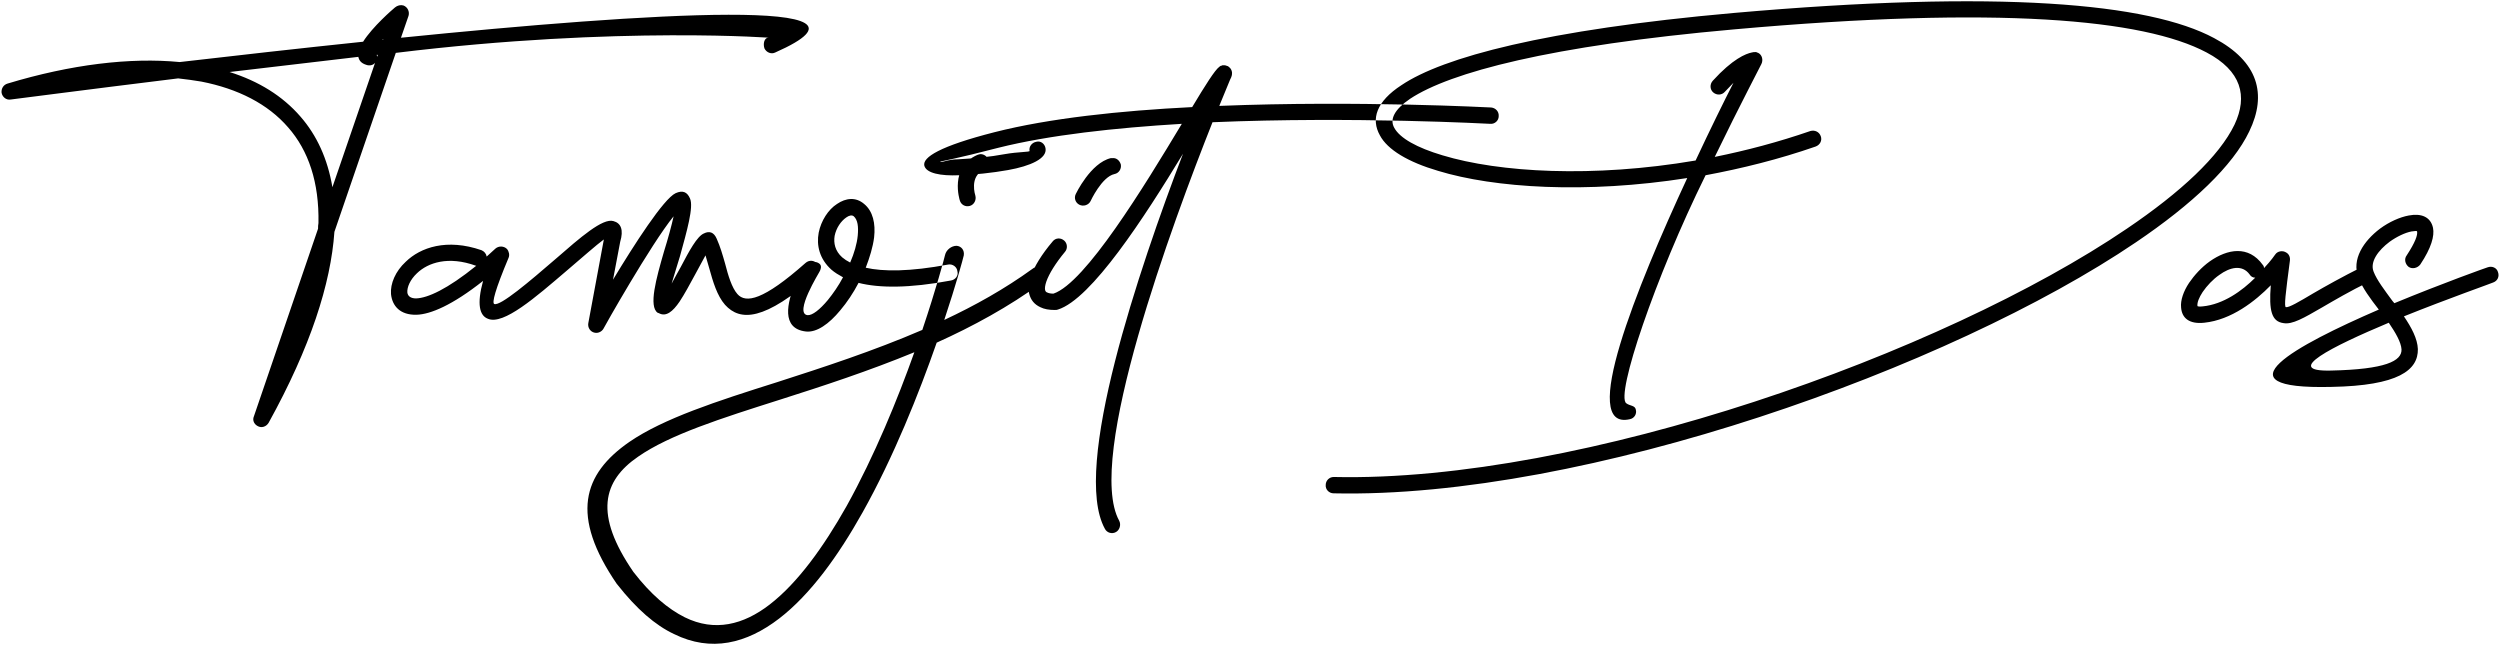 <svg xmlns="http://www.w3.org/2000/svg" width="882" height="228" fill="none" viewBox="0 0 882 228">
    <path fill="#000"
          d="M273.508 18.516C317.945 -1.172 229.07 4.453 141.461 13.312L144.133 5.578C144.555 4.172 143.852 2.484 142.305 1.922C141.32 1.641 140.195 1.922 139.352 2.625C138.508 3.328 131.477 9.375 128.102 14.719C105.18 17.109 82.82 19.641 63.414 21.891C45.836 20.203 25.023 22.734 2.664 29.484C1.258 29.906 0.414 31.172 0.555 32.719C0.836 34.266 2.242 35.391 3.789 35.109C4.07 35.109 28.539 31.875 62.852 27.656C65.664 27.938 68.336 28.359 71.008 28.781C83.945 31.312 94.492 36.656 101.664 44.953C108.836 53.109 112.633 64.359 112.352 78.703C112.211 79.406 112.211 79.969 112.211 80.672L89.57 146.906C89.008 148.172 89.57 149.578 90.836 150.281C92.242 151.125 93.93 150.562 94.773 149.156C109.539 122.438 116.711 100.078 117.977 81.797L139.633 18.656C218.805 8.953 275.336 13.594 271.258 13.312C269.57 13.172 269.148 15.562 269.711 17.109C270.414 18.516 272.102 19.219 273.508 18.516ZM133.305 19.359L133.023 20.062C133.023 19.781 133.023 19.641 132.883 19.359H133.305ZM126.414 20.062C126.695 21.328 127.398 22.312 129.227 22.875C130.352 23.297 131.617 23.016 132.32 22.172L117.273 66.047C115.586 56.062 111.789 47.766 106.023 41.156C99.695 33.844 91.258 28.641 80.992 25.406C95.336 23.719 110.805 21.891 126.414 20.062ZM134.852 14.016L135.273 13.734L135.133 14.016H134.852ZM169.867 88.266C157.633 84.047 148.352 87.281 143.148 92.344C139.492 95.719 137.664 100.078 137.945 103.734C138.367 107.953 141.18 111.188 146.945 111.047C151.867 110.906 159.602 107.672 170.43 99.094C168.18 107.25 169.164 111.328 172.117 112.453C177.602 114.844 189.133 104.719 199.68 95.719C205.305 90.938 210.367 86.438 213.039 84.469L207.555 114C207.273 115.547 208.258 117.094 209.805 117.375C211.07 117.656 212.336 116.953 212.898 115.969C212.898 115.828 229.633 86.156 237.648 76.312C236.945 79.547 235.68 84.188 234.273 88.688C231.461 98.391 228.789 108.094 232.023 110.344C232.164 110.344 232.305 110.484 232.445 110.484C234.977 111.891 237.367 109.922 239.758 106.406C241.445 103.875 243.414 100.219 245.242 96.844C246.648 94.312 247.914 91.922 248.898 90.094C249.32 91.5 249.742 93.047 250.164 94.453C251.57 99.516 252.977 104.297 255.789 107.531C261.133 113.438 269.711 113.297 287.992 97.125C289.258 96 289.398 94.172 288.273 93.047C287.289 91.781 285.461 91.641 284.195 92.766C269.289 105.984 263.102 107.109 260.148 103.734C258.18 101.484 256.914 97.266 255.789 92.906C254.945 89.953 254.102 87 252.836 84.188C251.852 81.938 250.305 81.375 248.336 82.359C245.945 83.344 243.133 88.547 240.18 94.172C239.055 96.141 237.93 98.25 236.945 100.078C237.789 97.406 238.773 93.891 239.898 90.375C242.289 81.656 244.82 72.938 243.414 69.984C242.43 67.734 240.883 67.031 238.352 68.156C234.133 70.125 223.727 86.297 216.273 98.672L218.805 85.312C220.07 81.094 219.086 78.703 216.414 78C212.617 76.875 204.742 83.766 196.023 91.359C186.742 99.375 176.477 108.094 174.367 107.25C173.523 106.828 174.648 102.328 179.43 90.938C179.852 89.953 179.57 88.688 178.867 87.844C177.742 86.719 175.914 86.719 174.789 87.703C173.664 88.688 172.68 89.672 171.695 90.516C171.555 89.531 170.852 88.688 169.867 88.266ZM168.039 93.75C157.773 102.047 150.883 105.141 146.805 105.281C144.836 105.281 143.852 104.438 143.711 103.172C143.57 101.344 144.695 98.672 147.086 96.422C151.023 92.625 158.195 90.234 167.898 93.75H168.039ZM289.258 93.188C287.852 91.781 283.773 91.359 280.539 99.938C277.727 106.688 275.477 115.969 284.336 116.953C288.133 117.375 292.492 114.281 296.43 109.5C298.82 106.688 301.07 103.312 302.898 99.797C310.07 101.625 320.617 101.766 335.523 98.953C337.07 98.672 338.195 97.266 337.773 95.719C337.633 94.172 336.086 93.047 334.539 93.328C321.039 95.859 311.617 95.859 305.43 94.453C306.836 90.797 307.961 87.141 308.383 83.766C308.945 78.844 307.961 74.484 304.867 71.953C301.914 69.422 298.398 69.844 295.305 71.953C292.211 73.922 289.68 77.859 288.836 82.078C287.992 86.578 289.117 91.359 293.336 95.156C294.461 96.141 295.867 96.984 297.414 97.828C295.867 100.781 293.898 103.594 292.07 105.844C289.258 109.219 286.586 111.328 284.898 111.188C279.977 110.625 289.117 96 289.117 95.859C289.539 95.156 289.961 93.891 289.258 93.188ZM299.945 92.625C298.82 92.062 297.977 91.5 297.133 90.797C294.602 88.547 294.039 85.734 294.461 83.203C295.023 80.391 296.711 78 298.539 76.734C299.523 76.031 300.508 75.75 301.211 76.312C302.617 77.578 302.898 79.969 302.617 83.062C302.336 86.016 301.352 89.391 299.945 92.625ZM345.93 54.375C347.055 54.375 348.18 55.078 348.602 56.203C349.164 57.609 348.602 59.297 347.055 60C341.852 62.25 344.102 69 344.102 69C344.523 70.547 343.68 72.234 342.133 72.656C340.586 73.078 339.039 72.234 338.617 70.688C338.617 70.688 334.82 59.016 344.805 54.656C345.227 54.516 345.648 54.375 345.93 54.375ZM337.492 86.719C339.18 86.859 340.305 88.266 340.023 90.094C339.742 91.359 337.352 100.219 333.133 112.875C343.961 107.812 354.508 101.906 364.211 94.875C365.758 93.609 367.867 93.891 368.711 95.297C369.695 96.562 369.133 98.672 367.445 99.797C355.914 108.234 343.258 115.125 330.461 120.891C324.273 138.609 315.273 161.25 304.305 180.797C295.727 196.125 285.883 209.766 274.914 218.203C263.383 227.062 250.867 230.156 237.789 223.688C231.18 220.594 224.57 214.828 217.82 206.25C217.82 206.25 217.82 206.109 217.68 206.109C201.086 181.922 205.586 167.297 222.039 155.906C234.133 147.609 252.836 141.562 274.211 134.812C290.383 129.609 308.102 123.844 325.398 116.391C330.32 101.766 333.133 91.219 333.414 89.953C333.836 88.125 335.664 86.719 337.492 86.719ZM322.586 124.266C306.555 130.875 290.242 136.219 275.195 141C254.383 147.609 236.242 153.375 225.133 161.109C212.617 169.688 209.523 181.5 223.445 201.75C229.633 209.766 235.68 214.828 241.586 217.781C252.133 222.984 262.258 220.453 271.539 213.281C281.383 205.688 290.523 193.031 298.68 178.547C308.523 160.828 316.68 140.859 322.586 124.266ZM431.852 23.016H431.992C432.273 23.016 432.695 23.156 432.977 23.297C432.977 23.297 432.977 23.297 433.117 23.297C433.117 23.297 433.258 23.297 433.258 23.438H433.398C433.398 23.438 433.398 23.578 433.539 23.578C433.68 23.719 433.961 24 434.102 24.141C434.805 25.125 434.805 26.25 434.383 27.234C434.102 27.656 432.695 31.312 430.164 37.359C479.242 35.391 525.789 37.922 526.07 37.922C527.617 38.062 528.883 39.328 528.742 41.016C528.742 42.562 527.336 43.828 525.789 43.688C525.508 43.688 477.555 41.016 427.773 43.125C413.711 78.562 382.773 161.953 394.867 183.75C395.57 185.156 395.008 186.984 393.742 187.688C392.336 188.531 390.508 187.969 389.805 186.562C377.992 165.188 401.898 94.734 417.367 54.234C403.727 76.734 385.023 105.562 373.211 109.219C372.93 109.359 372.508 109.359 372.086 109.359C370.117 109.359 368.43 109.078 367.023 108.375C364.914 107.391 363.648 105.844 363.086 103.594C362.664 101.906 362.945 99.797 363.648 97.547C364.914 94.031 367.445 89.812 371.383 85.172C372.367 83.906 374.195 83.766 375.461 84.891C376.586 85.875 376.727 87.703 375.742 88.828C372.367 92.906 370.117 96.562 369.133 99.375C368.711 100.641 368.57 101.625 368.711 102.328C368.852 102.75 368.992 103.031 369.414 103.172C369.977 103.453 370.68 103.594 371.664 103.594C382.914 99.797 403.586 65.906 416.945 43.688C393.461 45.094 370.258 47.625 352.258 52.125C337.211 56.062 331.727 56.906 331.727 57.047C331.867 57.609 334.258 56.203 338.055 56.203C343.117 55.922 349.305 55.359 354.508 54.375C359.289 53.531 363.367 53.672 363.227 53.25C362.945 51.703 364.07 50.297 365.617 50.016C367.164 49.594 368.57 50.719 368.852 52.266C369.555 55.922 363.508 58.594 355.633 60C350.148 60.984 343.539 61.688 338.336 61.828C331.867 62.109 326.805 61.125 326.102 58.453C325.398 55.5 331.586 51.562 350.852 46.641C370.117 41.719 395.289 39.047 420.602 37.781C425.242 30.047 428.617 24.703 430.164 23.578C430.445 23.297 430.727 23.156 431.008 23.156C431.148 23.156 431.148 23.016 431.289 23.016C431.43 23.016 431.43 23.016 431.43 23.016C431.57 23.016 431.57 23.016 431.711 23.016H431.852ZM392.477 55.781C393.883 55.641 395.008 56.625 395.43 58.031C395.711 59.578 394.727 61.125 393.18 61.406C388.68 62.391 384.742 70.969 384.742 70.969C384.039 72.375 382.211 72.938 380.805 72.234C379.398 71.531 378.836 69.844 379.539 68.438C379.539 68.438 384.742 57.469 391.914 55.781C392.055 55.781 392.336 55.781 392.477 55.781ZM638.711 46.219C627.32 50.156 616.07 53.109 604.961 55.359C613.961 36.797 621.414 22.734 621.414 22.594C622.117 21.188 621.695 19.359 620.289 18.656C620.008 18.516 619.727 18.516 619.586 18.375C619.586 18.375 619.445 18.375 619.305 18.375C618.883 18.375 618.461 18.375 618.039 18.516C615.93 18.938 611.289 20.766 604.258 28.5C603.133 29.766 603.273 31.594 604.398 32.578C605.664 33.703 607.492 33.562 608.477 32.438C609.742 31.172 610.727 30.047 611.57 29.203C608.195 35.812 603.414 45.516 598.211 56.625C561.93 62.812 528.883 60.844 508.914 54.797C499.914 52.125 493.867 48.75 491.898 45.094C490.211 42.141 491.898 38.625 497.523 34.828C511.586 25.547 546.742 16.125 611.852 10.359C704.805 2.062 756.273 6.703 778.492 18.516C790.727 24.984 793.117 33.844 788.336 43.969C782.992 55.078 769.492 67.734 750.367 80.672C685.539 124.688 558.133 170.25 470.523 168.281C468.977 168.281 467.711 169.547 467.711 171.094C467.57 172.641 468.836 174.047 470.523 174.047C559.117 176.016 688.07 129.891 753.602 85.453C773.57 71.953 787.773 58.453 793.539 46.359C799.867 33.281 796.773 21.75 781.164 13.453C758.102 1.078 705.508 -3.703 611.43 4.594C545.055 10.5 509.055 20.203 494.43 30.047C485.57 35.812 483.602 42 486.836 47.766C489.508 52.828 496.82 57.188 507.367 60.281C527.195 66.328 559.539 68.438 595.258 62.812C577.258 101.625 556.867 152.109 575.008 147.891C576.555 147.609 577.539 146.062 577.117 144.516C576.836 142.969 575.008 143.25 573.742 142.266C569.945 139.453 583.867 97.969 601.727 61.828C614.523 59.438 627.602 56.203 640.539 51.703C642.086 51.141 642.93 49.594 642.367 48.047C641.805 46.5 640.258 45.797 638.711 46.219ZM798.32 93.469C793.258 86.438 785.805 87.844 779.617 92.203C776.664 94.312 774.133 97.125 772.305 99.797C770.336 102.75 769.211 105.984 769.492 108.516C769.773 112.172 772.305 114.422 777.648 113.859C787.211 112.875 795.648 106.266 801.133 100.641C800.43 109.641 801.414 113.438 805.633 114C808.727 114.562 812.805 112.172 819.133 108.516C823.492 105.984 828.977 102.75 835.867 99.375C837.273 98.672 837.977 96.984 837.273 95.578C836.57 94.172 834.742 93.469 833.336 94.172C826.305 97.688 820.539 100.922 816.18 103.453C810.977 106.547 807.602 108.516 806.477 108.375C805.773 108.234 806.336 103.734 807.883 91.922C808.023 90.797 807.602 89.672 806.617 89.109C805.352 88.266 803.523 88.547 802.68 89.812C802.68 89.812 801.273 91.922 798.742 94.594C798.742 94.172 798.602 93.75 798.32 93.469ZM795.648 97.969C791.008 102.609 784.398 107.391 777.086 108.094C775.82 108.234 775.258 108.094 775.258 107.953C775.117 106.688 775.82 105 777.086 103.031C778.633 100.781 780.742 98.531 782.992 96.984C786.648 94.312 791.008 93.188 793.68 96.844C794.102 97.547 794.805 97.969 795.648 97.969ZM853.867 93.328C857.805 87.422 858.93 83.203 858.367 80.391C857.523 76.453 854.148 75.188 849.789 76.031C846.695 76.594 842.898 78.281 839.664 80.672C833.898 85.031 829.539 91.5 832.07 97.969C833.477 101.625 836.289 105.422 839.242 109.219C809.992 121.875 781.164 137.484 822.508 136.5C846.133 136.078 853.164 130.594 853.023 123.141C852.883 119.484 850.773 115.547 848.102 111.609C863.852 105.281 879.461 99.797 879.602 99.656C881.148 99.094 881.852 97.547 881.289 96C880.867 94.453 879.18 93.75 877.633 94.312C877.492 94.312 861.742 99.938 844.727 106.969L844.023 106.125C841.352 102.469 838.539 98.812 837.414 95.859C836.008 92.344 839.102 88.266 843.039 85.312C845.57 83.484 848.523 82.078 850.773 81.656C851.898 81.516 852.742 81.375 852.742 81.656C853.023 82.922 852.039 85.594 849.086 90.094C848.102 91.359 848.523 93.188 849.789 94.172C851.055 95.016 852.883 94.594 853.867 93.328ZM847.258 123.281C847.398 127.359 841.633 130.312 822.367 130.734C805.07 131.156 822.648 122.297 842.758 113.859C845.148 117.375 847.117 120.75 847.258 123.281Z"/>
</svg>
